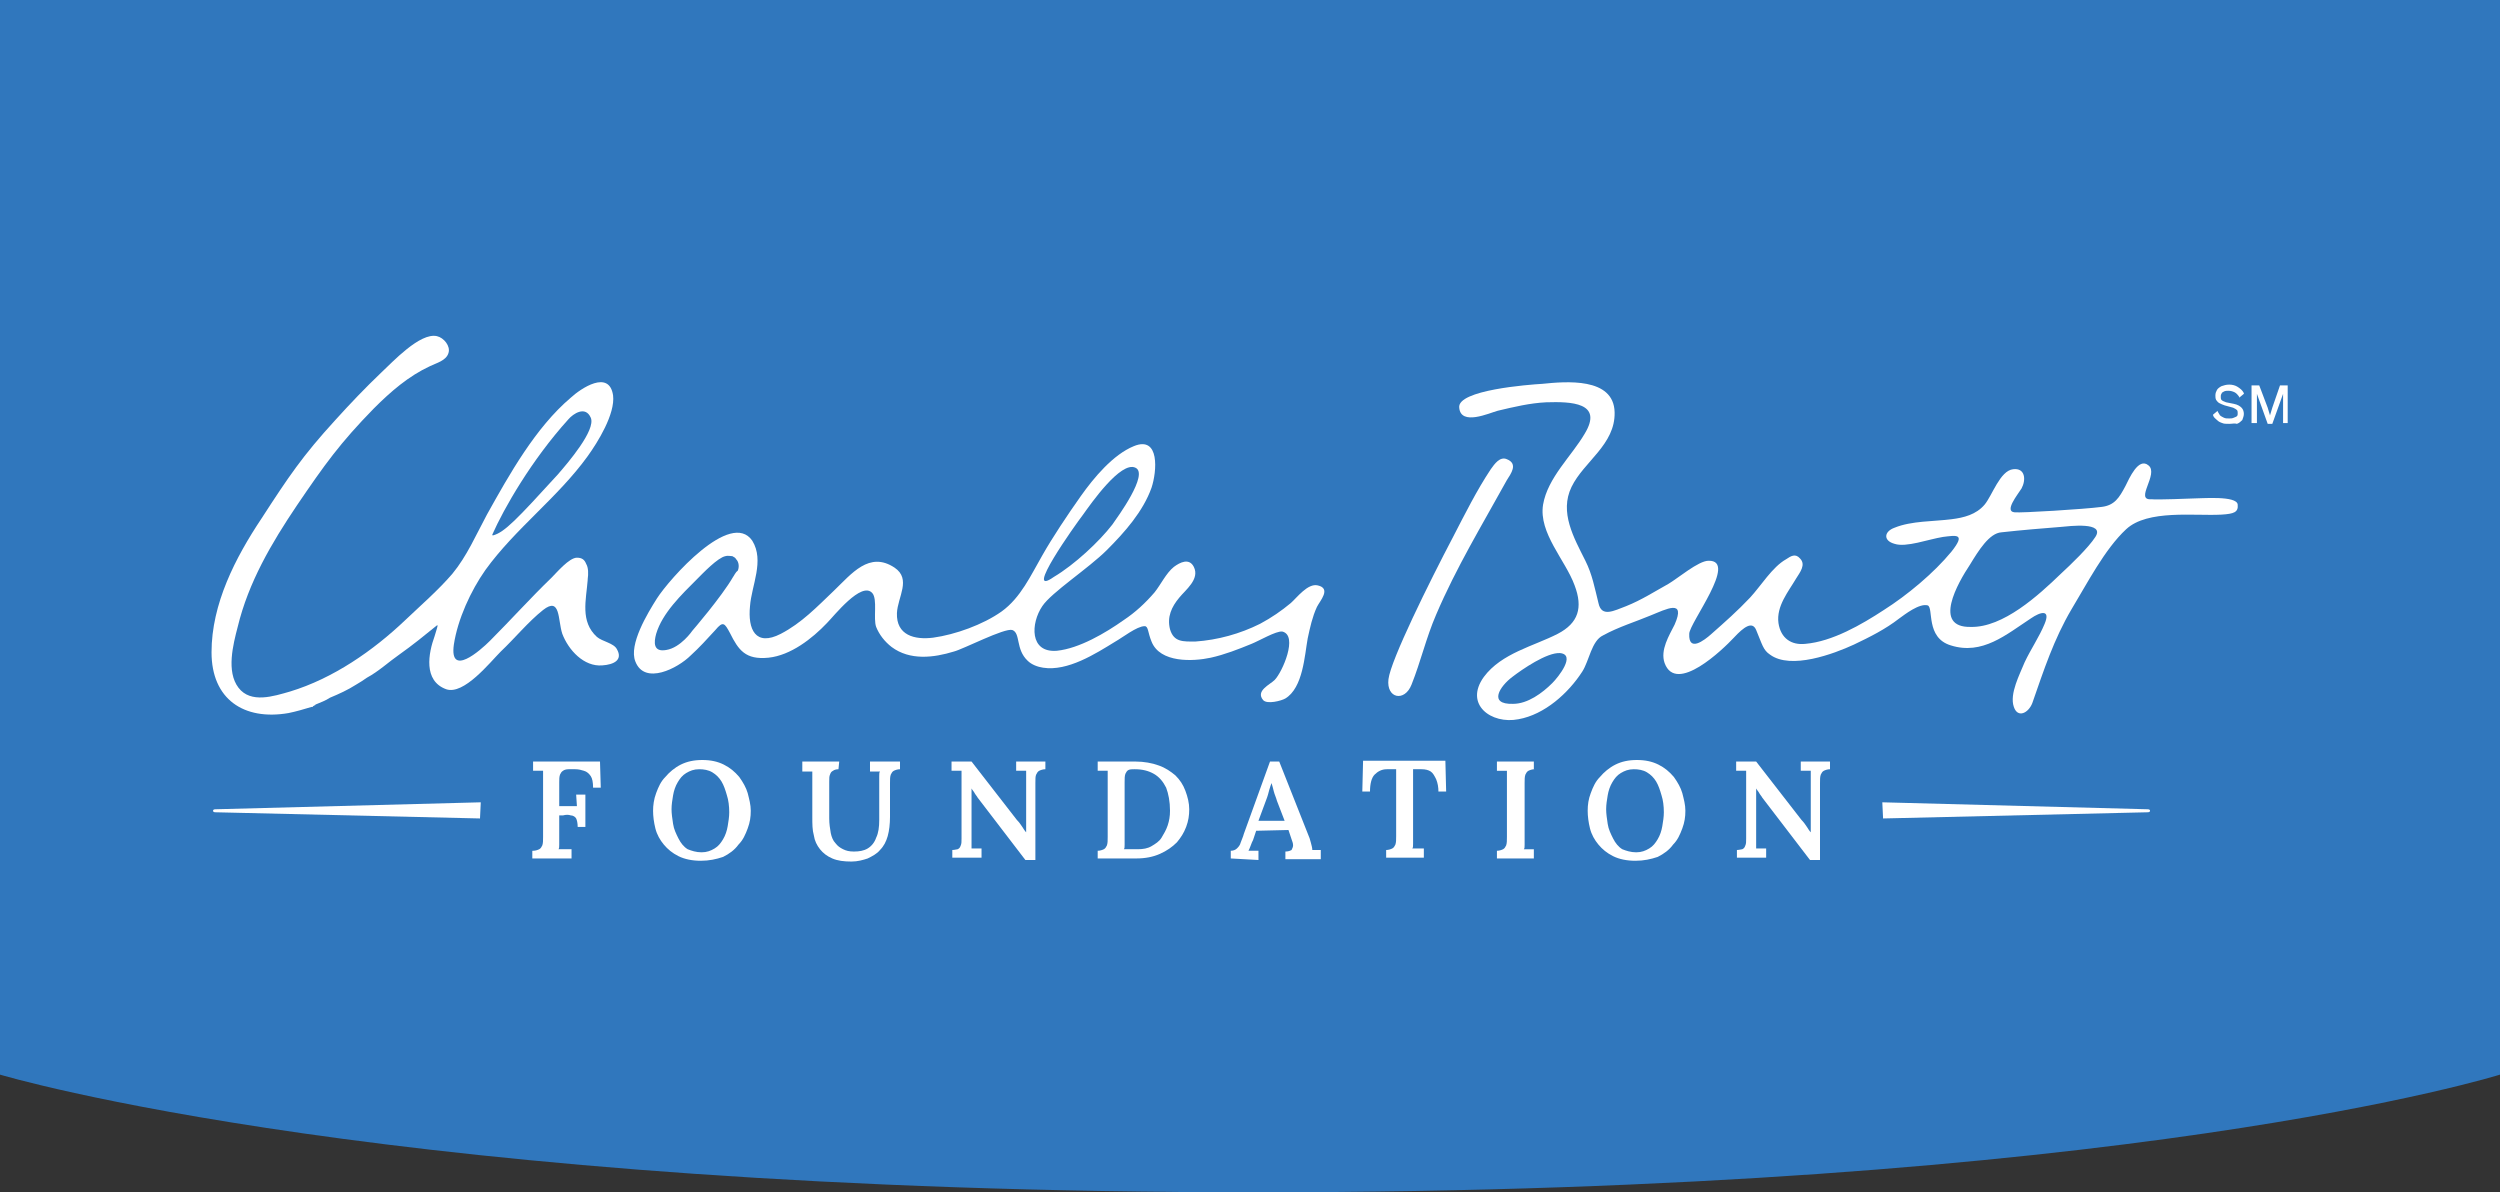 <?xml version="1.0" encoding="utf-8"?>
<!-- Generator: Adobe Illustrator 27.6.1, SVG Export Plug-In . SVG Version: 6.00 Build 0)  -->
<svg version="1.1" xmlns="http://www.w3.org/2000/svg" xmlns:xlink="http://www.w3.org/1999/xlink" x="0px" y="0px"
	 viewBox="0 0 325 155" style="enable-background:new 0 0 325 155;" xml:space="preserve">
<rect x="0" y="0" width="325" height="155" fill="#333333" stroke="none"/>
<style type="text/css">
	.st0{fill:#3077BD;}
	.st1{fill:#FFFFFF;}
</style>
<g id="blue_background">
	<path class="st0" d="M325,0H0v139.7c0,0,50.8,15.3,163.6,15.3c112.8,0,161.4-15.3,161.4-15.3V0z"/>
</g>
<g id="Layer_1">
	<path class="st1" d="M95.3,75c-1.5,2.6-5.3,7-5.3,7s-1.5,2.2-3.4,2.5c-1.7,0.3-1.6-1-1.3-2.1c0.8-2.7,3.3-5.1,5.3-7.1
		c0.8-0.8,2.7-2.8,3.7-3c0.3-0.1,0.6,0,0.9,0c0.2,0.1,0.4,0.2,0.5,0.4c0.4,0.4,0.4,1.1,0.2,1.5C95.6,74.4,95.4,74.9,95.3,75z
		 M140.8,66.9c1-1.4,4.9-7,6.8-6.1c1.8,0.8-2.3,6.4-3,7.4c-1.7,2.2-4.9,5.2-7.6,6.8C132.9,77.9,139.8,68.2,140.8,66.9L140.8,66.9z
		 M171.3,76.1c-1.3-0.3-2.7,1.6-3.5,2.3c-1.2,1-2.5,1.9-4,2.7c-2.6,1.3-5.5,2.1-8.4,2.3c-1.6,0-2.8,0.1-3.3-1.6
		c-0.4-1.6,0.2-2.9,1.2-4.1c0.8-1,2.7-2.4,1.9-4c-0.6-1.2-1.8-0.6-2.6,0c-1,0.8-1.7,2.3-2.5,3.3c-1.2,1.4-2.5,2.6-4,3.6
		c-2.4,1.7-5.8,3.7-8.7,4c-3.6,0.3-3.4-3.6-1.9-5.8c1.2-1.8,6-4.9,8.4-7.3c2.3-2.3,4.7-5,5.8-8.1c0.7-2.1,1.1-6.8-2.3-5.4
		c-2.7,1.1-5.2,4.1-6.9,6.5c-1.7,2.4-3.7,5.4-5,7.7c-1.5,2.6-2.8,5.5-5.3,7.3c-2.4,1.7-6,3-8.9,3.4c-2.4,0.3-4.8-0.3-4.7-3.2
		c0.1-2.1,1.9-4.4-0.3-5.9c-3.3-2.2-5.6,0.8-7.9,3c-2.2,2.1-4.2,4.2-6.9,5.6c-3.3,1.7-4.3-0.6-4-3.6c0.2-2.7,1.9-5.9,0.3-8.5
		C95,66.2,87,75.3,85.4,77.8c-1.2,1.9-3.7,6-2.8,8.2c1.2,3.1,5.5,0.9,7.2-0.8c1.1-1,2.1-2.1,3.2-3.3c1-1.2,1.2-0.9,1.9,0.4
		c1.1,2.2,2,3.5,5,3.2c2.9-0.3,5.7-2.5,7.6-4.5c0.9-0.9,4.5-5.5,5.9-3.9c0.7,0.8,0.1,3.3,0.5,4.4c0.4,1,1.1,1.9,2,2.6
		c2.4,1.8,5.5,1.4,8.1,0.6c1.2-0.3,6.6-3.1,7.6-2.8c1.1,0.4,0.4,2.5,2,4c0.5,0.5,1.3,0.8,2,0.9c3.2,0.5,6.8-1.8,9.4-3.4
		c0.9-0.5,2.8-2,3.8-2c0.5,0,0.4,0.8,0.9,2c1.1,2.8,5.4,2.6,7.7,2.1c1.8-0.4,3.6-1.1,5.3-1.8c1-0.4,3.2-1.7,4-1.6
		c2.1,0.5,0,5.3-1,6.3c-0.6,0.6-2.5,1.4-1.5,2.6c0.5,0.6,2.4,0.1,2.9-0.2c2.3-1.4,2.5-5.6,2.9-7.8c0.3-1.4,0.6-2.8,1.2-4.1
		C171.6,78.1,173.1,76.5,171.3,76.1L171.3,76.1z"/>
	<path class="st1" d="M73.9,54.5c0.6-0.7,2.2-1.8,2.9-0.2c0.7,1.6-3,5.9-4.3,7.4c-5.3,5.8-6.9,7.5-8.4,7.9c-0.1,0-0.1,0-0.1-0.1
		C65.5,66.1,69.1,59.8,73.9,54.5z M80.2,84.4c-0.4-0.8-1.9-1-2.6-1.6c-2.2-2-1.4-4.8-1.2-7.4c0,0,0-0.1,0-0.1c0.1-0.7,0.1-1.5-0.2-2
		c0,0,0,0,0,0c-0.2-0.5-0.5-0.8-1.2-0.8c-1,0-2.6,1.9-3.3,2.6c-2.7,2.6-5.3,5.5-8,8.2c-1.3,1.3-5.3,4.8-4.7,0.5
		c0.5-3.3,2.2-7,4.1-9.7c3.9-5.4,9.4-9.4,13.3-14.8c1.3-1.8,3.6-5.5,3.3-7.9c-0.5-3.4-4.2-0.9-5.5,0.3c-4.6,3.9-8,10-10.9,15.2
		c-1.4,2.6-2.6,5.4-4.5,7.7c-1.8,2.1-4.1,4.1-6.1,6c-4.2,4-9.4,7.6-15,9.3c-2.1,0.6-5.1,1.6-6.7-0.5c-1.6-2.1-0.7-5.6-0.1-7.9
		c1.4-5.8,4.4-10.9,7.7-15.8c3.6-5.3,5.6-8.1,10-12.6c2.2-2.2,4.5-4.2,7.3-5.5c0.8-0.4,2.1-0.7,2.4-1.7c0.3-0.9-0.6-2-1.5-2.2
		c-2.2-0.5-5.8,3.4-7.2,4.7c-2.1,2-4.1,4.1-6,6.2c-4.3,4.7-6.1,7.4-9.6,12.8c-3.4,5.1-6.5,11.1-6.5,17.4c0,6.1,4.2,8.9,10,7.9
		c1-0.2,2-0.5,3-0.8c0,0,0,0,0.1,0c0,0,0,0,0,0c0,0,0.1,0,0.1-0.1c0.1,0,0.1-0.1,0.2-0.1c0,0,0.1,0,0.1-0.1c0.7-0.3,1.3-0.5,1.9-0.9
		c1.2-0.5,2.3-1,3.4-1.7c0,0,0,0,0,0c0.5-0.3,1-0.6,1.4-0.9c1.5-0.8,2.9-2.1,4.2-3c1.7-1.2,3.3-2.5,4.9-3.8c0,0,0,0,0.1,0
		c-0.1,0.5-0.3,1-0.4,1.4c-0.8,2.2-1.5,5.8,1.5,6.9c2.3,0.8,5.7-3.5,7.1-4.9c1.8-1.7,3.6-3.9,5.5-5.4c2.3-1.8,1.9,1.3,2.5,3.1
		c0.8,2.1,2.8,4.3,5.2,4.1C79.8,86.4,81,85.8,80.2,84.4L80.2,84.4z"/>
	<path class="st1" d="M196.7,91.5c1.9,0,3.8-1.4,5.1-2.7c0.8-0.8,3.1-3.7,1-3.9c-1.7-0.1-4.9,2.1-6.2,3.1
		C195,89.2,193.4,91.6,196.7,91.5L196.7,91.5z M256.2,81.5c4.2,0.1,8.8-4.1,11.7-6.9c1.3-1.2,3.6-3.4,4.5-4.8c1.3-2-3.4-1.4-4.5-1.3
		c-2.5,0.2-5,0.4-7.7,0.7c-1.6,0.1-3,2.4-4.1,4.2C254.5,75.8,251.2,81.6,256.2,81.5L256.2,81.5z M285.1,64.8c1.1,0,5.7-0.4,5.8,0.8
		c0.1,1-0.5,1.2-2.1,1.3c-3.5,0.2-9.6-0.7-12.4,1.9c-2.8,2.6-5.1,7.1-7.1,10.4c-2.3,3.9-3.6,7.9-5.1,12.2c-0.5,1.3-1.9,2-2.4,0.5
		c-0.6-1.7,0.8-4.3,1.4-5.8c0.8-1.7,1.9-3.3,2.6-5c0.8-1.9-0.5-1.6-1.8-0.7c-3.2,2.1-6.3,4.8-10.4,3.5c-3.3-1-2.2-4.9-3-5.2
		c-1.1-0.3-3,1.2-3.7,1.7c-1.8,1.4-3.8,2.4-5.9,3.4c-2.6,1.2-8.2,3.3-10.9,1.3c-0.9-0.6-1-1.3-1.8-3.2c-0.5-1.2-1.6-0.4-2.9,1
		c-1.4,1.5-7.5,7.4-9,3.3c-0.6-1.7,0.6-3.6,1.3-5c1.5-3.4-1.1-2-3.1-1.2c-1.9,0.8-4.2,1.5-6.2,2.6c-1.5,0.7-1.8,3.3-2.7,4.7
		c-1.8,2.8-4.9,5.6-8.3,6.2c-3.5,0.7-7.1-1.9-4.5-5.5c2.3-3.1,6.5-4,9.6-5.6c2.7-1.4,3.3-3.4,2.2-6.3c-1.2-3.3-4.7-6.8-4.1-10.5
		c0.6-3.5,3.7-6.3,5.4-9.2c2.5-4.1-1.8-4.2-5-4.1c-2.1,0.1-4.2,0.6-6.3,1.1c-1.1,0.3-4.8,2-5-0.4c-0.3-2.3,9.1-3,10.8-3.1
		c3-0.3,9.3-0.9,9.4,3.7c0.1,4.2-4,6.4-5.6,9.7c-1.6,3.3,0.3,6.6,1.8,9.6c0.9,1.8,1.2,3.5,1.7,5.5c0.4,1.9,2,1,3.6,0.4
		c2-0.8,3.7-1.9,5.5-2.9c1.2-0.7,3.9-3,5.2-3c3.9-0.1-2.5,8.1-2.5,9.5c-0.1,2.4,1.9,0.9,2.9,0c1.7-1.5,3.4-3,5-4.7
		c1.4-1.5,2.9-4,4.7-5c0.6-0.4,1.2-0.8,1.8-0.1c0.8,0.8,0,1.8-0.5,2.6c-1,1.7-2.6,3.6-2.3,5.8c0.3,2,1.7,2.9,3.5,2.7
		c3.5-0.3,7.3-2.5,10.2-4.4c3-1.9,6.5-4.8,8.8-7.6c1.9-2.4,0.6-2.1-1.1-1.9c-1.9,0.3-4.8,1.4-6.3,0.9c-1.5-0.4-1.4-1.6,0-2.1
		c2.2-0.9,5.1-0.8,7.4-1.1c1.6-0.2,3.2-0.6,4.3-1.9c1-1.2,2-4.4,3.7-4.6c1.6-0.2,1.7,1.4,1.1,2.5c-0.5,0.8-2.3,3-0.9,3.1
		c0.8,0.1,9-0.4,11.3-0.7c1.7-0.2,2.3-1.2,3.1-2.7c0.5-1,1.7-3.8,3-2.7c1.4,1.1-1.9,4.6,0.4,4.4C280.2,65,285.1,64.8,285.1,64.8
		L285.1,64.8z"/>
	<path class="st1" d="M180.5,88.3c0.3-2.5,5.3-12.6,8.4-18.5c1.5-2.9,3.1-6.1,4.9-8.8c0.5-0.7,1.2-1.7,2.1-1.3
		c1.5,0.6,0.5,1.9,0,2.7c-3.2,5.8-6.6,11.4-9.2,17.5c-1.3,3-2,6.1-3.2,9.1C182.6,91.3,180.2,90.8,180.5,88.3L180.5,88.3z"/>
	<path class="st1" d="M69.3,110.6c0.3,0,0.6-0.1,0.8-0.2c0.2-0.1,0.3-0.3,0.4-0.5c0.1-0.3,0.1-0.6,0.1-1.1v-7.1c0-0.3,0-0.6,0-0.9
		c0-0.3,0-0.5,0-0.6c-0.2,0-0.4,0-0.7,0c-0.3,0-0.5,0-0.6,0v-1.2H78l0.1,3.4h-1c0-0.7-0.1-1.2-0.3-1.5c-0.2-0.3-0.5-0.6-0.9-0.7
		c-0.3-0.1-0.7-0.2-1.1-0.2l-0.9,0c-0.3,0-0.6,0.1-0.7,0.2c-0.2,0.1-0.3,0.3-0.4,0.5c-0.1,0.3-0.1,0.6-0.1,1v3.1H75l-0.1-1.5h1.2
		v4.2h-1c0-0.5-0.1-0.9-0.2-1.1s-0.4-0.4-0.7-0.4c-0.3-0.1-0.6-0.1-1,0l-0.5,0v2.9c0,0.3,0,0.6,0,0.9c0,0.3,0,0.5-0.1,0.6
		c0.2,0,0.3,0,0.6,0s0.4,0,0.6,0c0.2,0,0.4,0,0.5,0v1.2h-5.1V110.6z"/>
	<path class="st1" d="M91.1,111.9c-1.1,0-2.1-0.2-2.9-0.6c-0.8-0.4-1.4-0.9-1.9-1.5c-0.5-0.6-0.9-1.3-1.1-2.1
		c-0.2-0.8-0.3-1.6-0.3-2.3s0.1-1.5,0.4-2.3c0.3-0.8,0.6-1.5,1.2-2.1c0.5-0.6,1.2-1.2,2-1.6c0.8-0.4,1.7-0.6,2.8-0.6
		c1.1,0,2,0.2,2.8,0.6c0.8,0.4,1.4,0.9,2,1.6c0.5,0.7,0.9,1.4,1.1,2.1c0.2,0.8,0.4,1.5,0.4,2.3c0,0.8-0.1,1.5-0.4,2.3
		c-0.3,0.8-0.6,1.5-1.2,2.1c-0.5,0.7-1.2,1.2-2,1.6C93.1,111.7,92.2,111.9,91.1,111.9L91.1,111.9z M91.2,110.8
		c0.7,0,1.2-0.2,1.7-0.5c0.5-0.3,0.8-0.7,1.1-1.2c0.3-0.5,0.5-1.1,0.6-1.7c0.1-0.6,0.2-1.2,0.2-1.8c0-0.8-0.1-1.6-0.3-2.2
		c-0.2-0.7-0.4-1.3-0.7-1.8c-0.3-0.5-0.7-0.9-1.2-1.2c-0.5-0.3-1.1-0.4-1.7-0.4c-0.7,0-1.2,0.2-1.7,0.5c-0.5,0.3-0.8,0.7-1.1,1.2
		c-0.3,0.5-0.5,1.1-0.6,1.7c-0.1,0.6-0.2,1.2-0.2,1.8c0,0.6,0.1,1.2,0.2,1.9c0.1,0.7,0.4,1.3,0.7,1.9c0.3,0.6,0.7,1.1,1.2,1.4
		C89.9,110.6,90.5,110.8,91.2,110.8L91.2,110.8z"/>
	<path class="st1" d="M109,100c-0.3,0-0.6,0.1-0.7,0.2c-0.2,0.1-0.3,0.2-0.4,0.5c-0.1,0.2-0.1,0.5-0.1,0.9v4.8
		c0,0.7,0.1,1.3,0.2,1.9c0.1,0.5,0.3,1,0.6,1.3c0.3,0.4,0.6,0.6,1,0.8c0.4,0.2,0.8,0.3,1.4,0.3c0.7,0,1.3-0.1,1.8-0.4
		c0.5-0.3,0.9-0.8,1.1-1.4c0.3-0.6,0.4-1.4,0.4-2.3l0-4.8c0-0.3,0-0.6,0-0.9c0-0.3,0-0.5,0.1-0.6c-0.2,0-0.4,0-0.7,0s-0.5,0-0.6,0
		V99h3.9v1c-0.3,0-0.6,0.1-0.8,0.2c-0.2,0.1-0.3,0.3-0.4,0.5c-0.1,0.3-0.1,0.6-0.1,1.1l0,4.4c0,0.9-0.1,1.8-0.3,2.5
		c-0.2,0.7-0.5,1.3-1,1.8c-0.4,0.5-1,0.8-1.6,1.1c-0.6,0.2-1.3,0.4-2.1,0.4c-1,0-1.8-0.1-2.5-0.4c-0.7-0.3-1.2-0.7-1.6-1.2
		c-0.4-0.5-0.7-1.1-0.8-1.8c-0.2-0.7-0.2-1.5-0.2-2.4v-4.1c0-0.3,0-0.6,0-1c0-0.3,0-0.6,0-0.8c-0.2,0-0.4,0-0.7,0s-0.5,0-0.6,0V99
		h4.8L109,100L109,100z"/>
	<path class="st1" d="M133.3,111.8l-6.2-8.1c-0.1-0.2-0.3-0.4-0.4-0.6c-0.1-0.2-0.3-0.4-0.4-0.6h0l0,6.2c0,0.3,0,0.6,0,0.9
		c0,0.3,0,0.5,0,0.7c0.2,0,0.4,0,0.7,0c0.3,0,0.5,0,0.6,0v1.2h-3.8v-1c0.3,0,0.6-0.1,0.7-0.1c0.2-0.1,0.3-0.2,0.4-0.5
		c0.1-0.2,0.1-0.5,0.1-0.9l0-7.4c0-0.3,0-0.6,0-0.8c0-0.3,0-0.5,0-0.6c-0.2,0-0.4,0-0.7,0c-0.3,0-0.5,0-0.6,0V99h2.6l5.9,7.6
		c0.3,0.3,0.5,0.6,0.7,0.9c0.2,0.3,0.3,0.5,0.5,0.7h0v-6.5c0-0.3,0-0.6,0-0.9c0-0.3,0-0.5,0-0.6c-0.2,0-0.4,0-0.7,0
		c-0.3,0-0.5,0-0.6,0V99h3.8v1c-0.3,0-0.6,0.1-0.8,0.2c-0.2,0.1-0.3,0.3-0.4,0.5s-0.1,0.6-0.1,1.1l0,10L133.3,111.8L133.3,111.8z"/>
	<path class="st1" d="M142.7,110.6c0.3,0,0.6-0.1,0.8-0.2s0.3-0.3,0.4-0.5c0.1-0.3,0.1-0.6,0.1-1.1v-7.1c0-0.3,0-0.6,0-0.9
		c0-0.3,0-0.5,0-0.6c-0.2,0-0.4,0-0.7,0c-0.3,0-0.5,0-0.6,0v-1.2l4.9,0c1.1,0,2.2,0.2,3,0.5c0.9,0.3,1.6,0.8,2.2,1.3
		c0.6,0.6,1,1.2,1.3,2c0.3,0.8,0.5,1.6,0.5,2.4c0,0.8-0.1,1.5-0.4,2.3c-0.3,0.8-0.7,1.4-1.2,2c-0.6,0.6-1.3,1.1-2.2,1.5
		c-0.9,0.4-1.9,0.6-3.1,0.6h-5L142.7,110.6L142.7,110.6z M146.2,108.9c0,0.3,0,0.6,0,0.9c0,0.3,0,0.5-0.1,0.6c0.2,0,0.4,0,0.6,0
		c0.2,0,0.4,0,0.7,0c0.2,0,0.4,0,0.5,0c0.7,0,1.3-0.1,1.8-0.4c0.5-0.3,1-0.6,1.3-1.1s0.6-1,0.8-1.6c0.2-0.6,0.3-1.2,0.3-1.9
		c0-1.2-0.2-2.2-0.5-3c-0.4-0.8-0.9-1.4-1.6-1.8c-0.7-0.4-1.5-0.6-2.5-0.6c-0.3,0-0.6,0-0.8,0.1c-0.2,0.1-0.3,0.3-0.4,0.5
		c-0.1,0.3-0.1,0.6-0.1,1.1L146.2,108.9L146.2,108.9z"/>
	<path class="st1" d="M160,111.6v-1c0.3,0,0.6-0.1,0.8-0.3c0.2-0.2,0.4-0.4,0.5-0.8c0.1-0.3,0.3-0.7,0.4-1.1l3.4-9.4h1.2l3.8,9.6
		c0.1,0.2,0.2,0.5,0.3,0.9c0.1,0.4,0.2,0.7,0.2,1c0.2,0,0.4,0,0.6,0c0.2,0,0.4,0,0.5,0v1.2h-4.6v-1c0.4,0,0.6-0.1,0.8-0.2
		c0.1-0.2,0.2-0.4,0.2-0.6c0-0.3-0.1-0.5-0.2-0.8l-0.4-1.2l-4.2,0.1l-0.4,1.2c-0.1,0.2-0.2,0.4-0.3,0.7c-0.1,0.3-0.2,0.5-0.3,0.7
		c0.2,0,0.4,0,0.7,0c0.3,0,0.5,0,0.6,0v1.2L160,111.6L160,111.6z M163.6,106.7h3.4l-1-2.6c-0.1-0.4-0.3-0.8-0.4-1.2
		c-0.1-0.4-0.2-0.8-0.3-1.1h0c-0.1,0.2-0.2,0.6-0.3,0.9c-0.1,0.4-0.2,0.8-0.4,1.3L163.6,106.7z"/>
	<path class="st1" d="M187,103c0-0.7-0.1-1.2-0.3-1.7c-0.2-0.4-0.4-0.8-0.7-1c-0.3-0.2-0.7-0.3-1.2-0.3h-1.1v8.8c0,0.3,0,0.6,0,0.9
		c0,0.3,0,0.5-0.1,0.6c0.2,0,0.5,0,0.8,0c0.3,0,0.5,0,0.7,0v1.2h-4.9v-1c0.3,0,0.6-0.1,0.8-0.2s0.3-0.3,0.4-0.5
		c0.1-0.3,0.1-0.6,0.1-1.1l0-8.7h-1.2c-0.7,0-1.2,0.3-1.6,0.7s-0.6,1.2-0.6,2.2h-1l0.1-4h10.7l0.1,4H187L187,103z"/>
	<path class="st1" d="M199.5,100c-0.3,0-0.6,0.1-0.8,0.2c-0.2,0.1-0.3,0.3-0.4,0.5c-0.1,0.3-0.1,0.6-0.1,1.1v7.1c0,0.3,0,0.6,0,0.9
		c0,0.3,0,0.5-0.1,0.6c0.2,0,0.4,0,0.7,0c0.3,0,0.5,0,0.6,0v1.2h-4.8v-1c0.3,0,0.6-0.1,0.8-0.2c0.2-0.1,0.3-0.3,0.4-0.5
		c0.1-0.3,0.1-0.6,0.1-1.1v-7.1c0-0.3,0-0.6,0-0.9c0-0.3,0-0.5,0-0.6c-0.2,0-0.4,0-0.7,0c-0.3,0-0.5,0-0.6,0v-1.2h4.8V100z"/>
	<path class="st1" d="M212.6,111.9c-1.1,0-2.1-0.2-2.9-0.6c-0.8-0.4-1.4-0.9-1.9-1.5c-0.5-0.6-0.9-1.3-1.1-2.1
		c-0.2-0.8-0.3-1.6-0.3-2.3c0-0.8,0.1-1.5,0.4-2.3c0.3-0.8,0.6-1.5,1.2-2.1c0.5-0.6,1.2-1.2,2-1.6c0.8-0.4,1.7-0.6,2.8-0.6
		c1.1,0,2,0.2,2.8,0.6c0.8,0.4,1.4,0.9,2,1.6c0.5,0.7,0.9,1.4,1.1,2.1c0.2,0.8,0.4,1.5,0.4,2.3c0,0.8-0.1,1.5-0.4,2.3
		c-0.3,0.8-0.6,1.5-1.2,2.1c-0.5,0.7-1.2,1.2-2,1.6C214.6,111.7,213.7,111.9,212.6,111.9L212.6,111.9z M212.7,110.8
		c0.7,0,1.2-0.2,1.7-0.5s0.8-0.7,1.1-1.2c0.3-0.5,0.5-1.1,0.6-1.7c0.1-0.6,0.2-1.2,0.2-1.8c0-0.8-0.1-1.6-0.3-2.2
		c-0.2-0.7-0.4-1.3-0.7-1.8c-0.3-0.5-0.7-0.9-1.2-1.2c-0.5-0.3-1.1-0.4-1.7-0.4c-0.7,0-1.2,0.2-1.7,0.5c-0.5,0.3-0.8,0.7-1.1,1.2
		c-0.3,0.5-0.5,1.1-0.6,1.7c-0.1,0.6-0.2,1.2-0.2,1.8c0,0.6,0.1,1.2,0.2,1.9c0.1,0.7,0.4,1.3,0.7,1.9c0.3,0.6,0.7,1.1,1.2,1.4
		C211.4,110.6,212,110.8,212.7,110.8L212.7,110.8z"/>
	<path class="st1" d="M235.3,111.8l-6.2-8.1c-0.1-0.2-0.3-0.4-0.4-0.6c-0.1-0.2-0.3-0.4-0.4-0.6h0l0,6.2c0,0.3,0,0.6,0,0.9
		c0,0.3,0,0.5,0,0.7c0.2,0,0.4,0,0.7,0c0.3,0,0.5,0,0.6,0v1.2h-3.8v-1c0.3,0,0.6-0.1,0.7-0.1c0.2-0.1,0.3-0.2,0.4-0.5
		c0.1-0.2,0.1-0.5,0.1-0.9l0-7.4c0-0.3,0-0.6,0-0.8c0-0.3,0-0.5,0-0.6c-0.2,0-0.4,0-0.7,0c-0.3,0-0.5,0-0.6,0V99h2.6l5.9,7.6
		c0.3,0.3,0.5,0.6,0.7,0.9c0.2,0.3,0.3,0.5,0.5,0.7h0v-6.5c0-0.3,0-0.6,0-0.9c0-0.3,0-0.5,0-0.6c-0.2,0-0.4,0-0.7,0
		c-0.3,0-0.5,0-0.6,0V99h3.8v1c-0.3,0-0.6,0.1-0.8,0.2c-0.2,0.1-0.3,0.3-0.4,0.5c-0.1,0.3-0.1,0.6-0.1,1.1l0,10L235.3,111.8
		L235.3,111.8z"/>
	<path class="st1" d="M62.4,106.4l-34.2-0.8c-0.3,0-0.5,0-0.5-0.2c0-0.2,0.2-0.2,0.5-0.2l34.3-0.9L62.4,106.4
		C62.5,106.4,62.4,106.4,62.4,106.4z"/>
	<path class="st1" d="M244.8,106.4l34.2-0.8c0.3,0,0.5,0,0.5-0.2c0-0.2-0.2-0.2-0.5-0.2l-34.3-0.9L244.8,106.4
		C244.7,106.4,244.8,106.4,244.8,106.4z"/>
	<path class="st1" d="M289.8,55.1c-0.4,0-0.7,0-0.9-0.1c-0.3-0.1-0.5-0.2-0.7-0.4c-0.2-0.2-0.4-0.3-0.5-0.6l0-0.1l0.6-0.5l0,0.1
		c0.1,0.2,0.2,0.3,0.3,0.5c0.1,0.1,0.3,0.2,0.5,0.3c0.2,0.1,0.4,0.1,0.7,0.1c0.2,0,0.4,0,0.6-0.1c0.2-0.1,0.3-0.1,0.4-0.2
		c0.1-0.1,0.1-0.2,0.1-0.4c0-0.1,0-0.3-0.1-0.4c-0.1-0.1-0.3-0.2-0.5-0.3l-1.1-0.3c-0.3-0.1-0.5-0.2-0.7-0.3
		c-0.2-0.1-0.3-0.3-0.4-0.4c-0.1-0.2-0.1-0.4-0.1-0.6c0-0.3,0.1-0.5,0.2-0.7c0.1-0.2,0.4-0.4,0.6-0.5c0.3-0.1,0.6-0.2,1-0.2
		c0.4,0,0.8,0.1,1.1,0.3c0.3,0.2,0.6,0.4,0.8,0.8l0,0.1l-0.6,0.5l0-0.1c-0.2-0.3-0.4-0.5-0.6-0.6c-0.2-0.1-0.5-0.2-0.8-0.2
		c-0.2,0-0.4,0-0.6,0.1c-0.1,0.1-0.3,0.1-0.3,0.3c-0.1,0.1-0.1,0.2-0.1,0.4c0,0.1,0,0.3,0.1,0.4c0.1,0.1,0.3,0.2,0.6,0.3l1,0.2
		c0.5,0.1,0.8,0.3,1,0.5c0.2,0.2,0.3,0.5,0.3,0.8c0,0.3-0.1,0.5-0.2,0.8c-0.2,0.2-0.4,0.4-0.7,0.5C290.5,55,290.2,55.1,289.8,55.1
		L289.8,55.1z"/>
	<path class="st1" d="M296.8,55v-3l0-0.8l-1.4,3.9h-0.6l-1.4-3.9l0,0.8V55h-0.7v-4.9h1l1.1,2.9l0.3,1l0.3-1l1-2.9h1V55H296.8z"/>
</g>
</svg>
